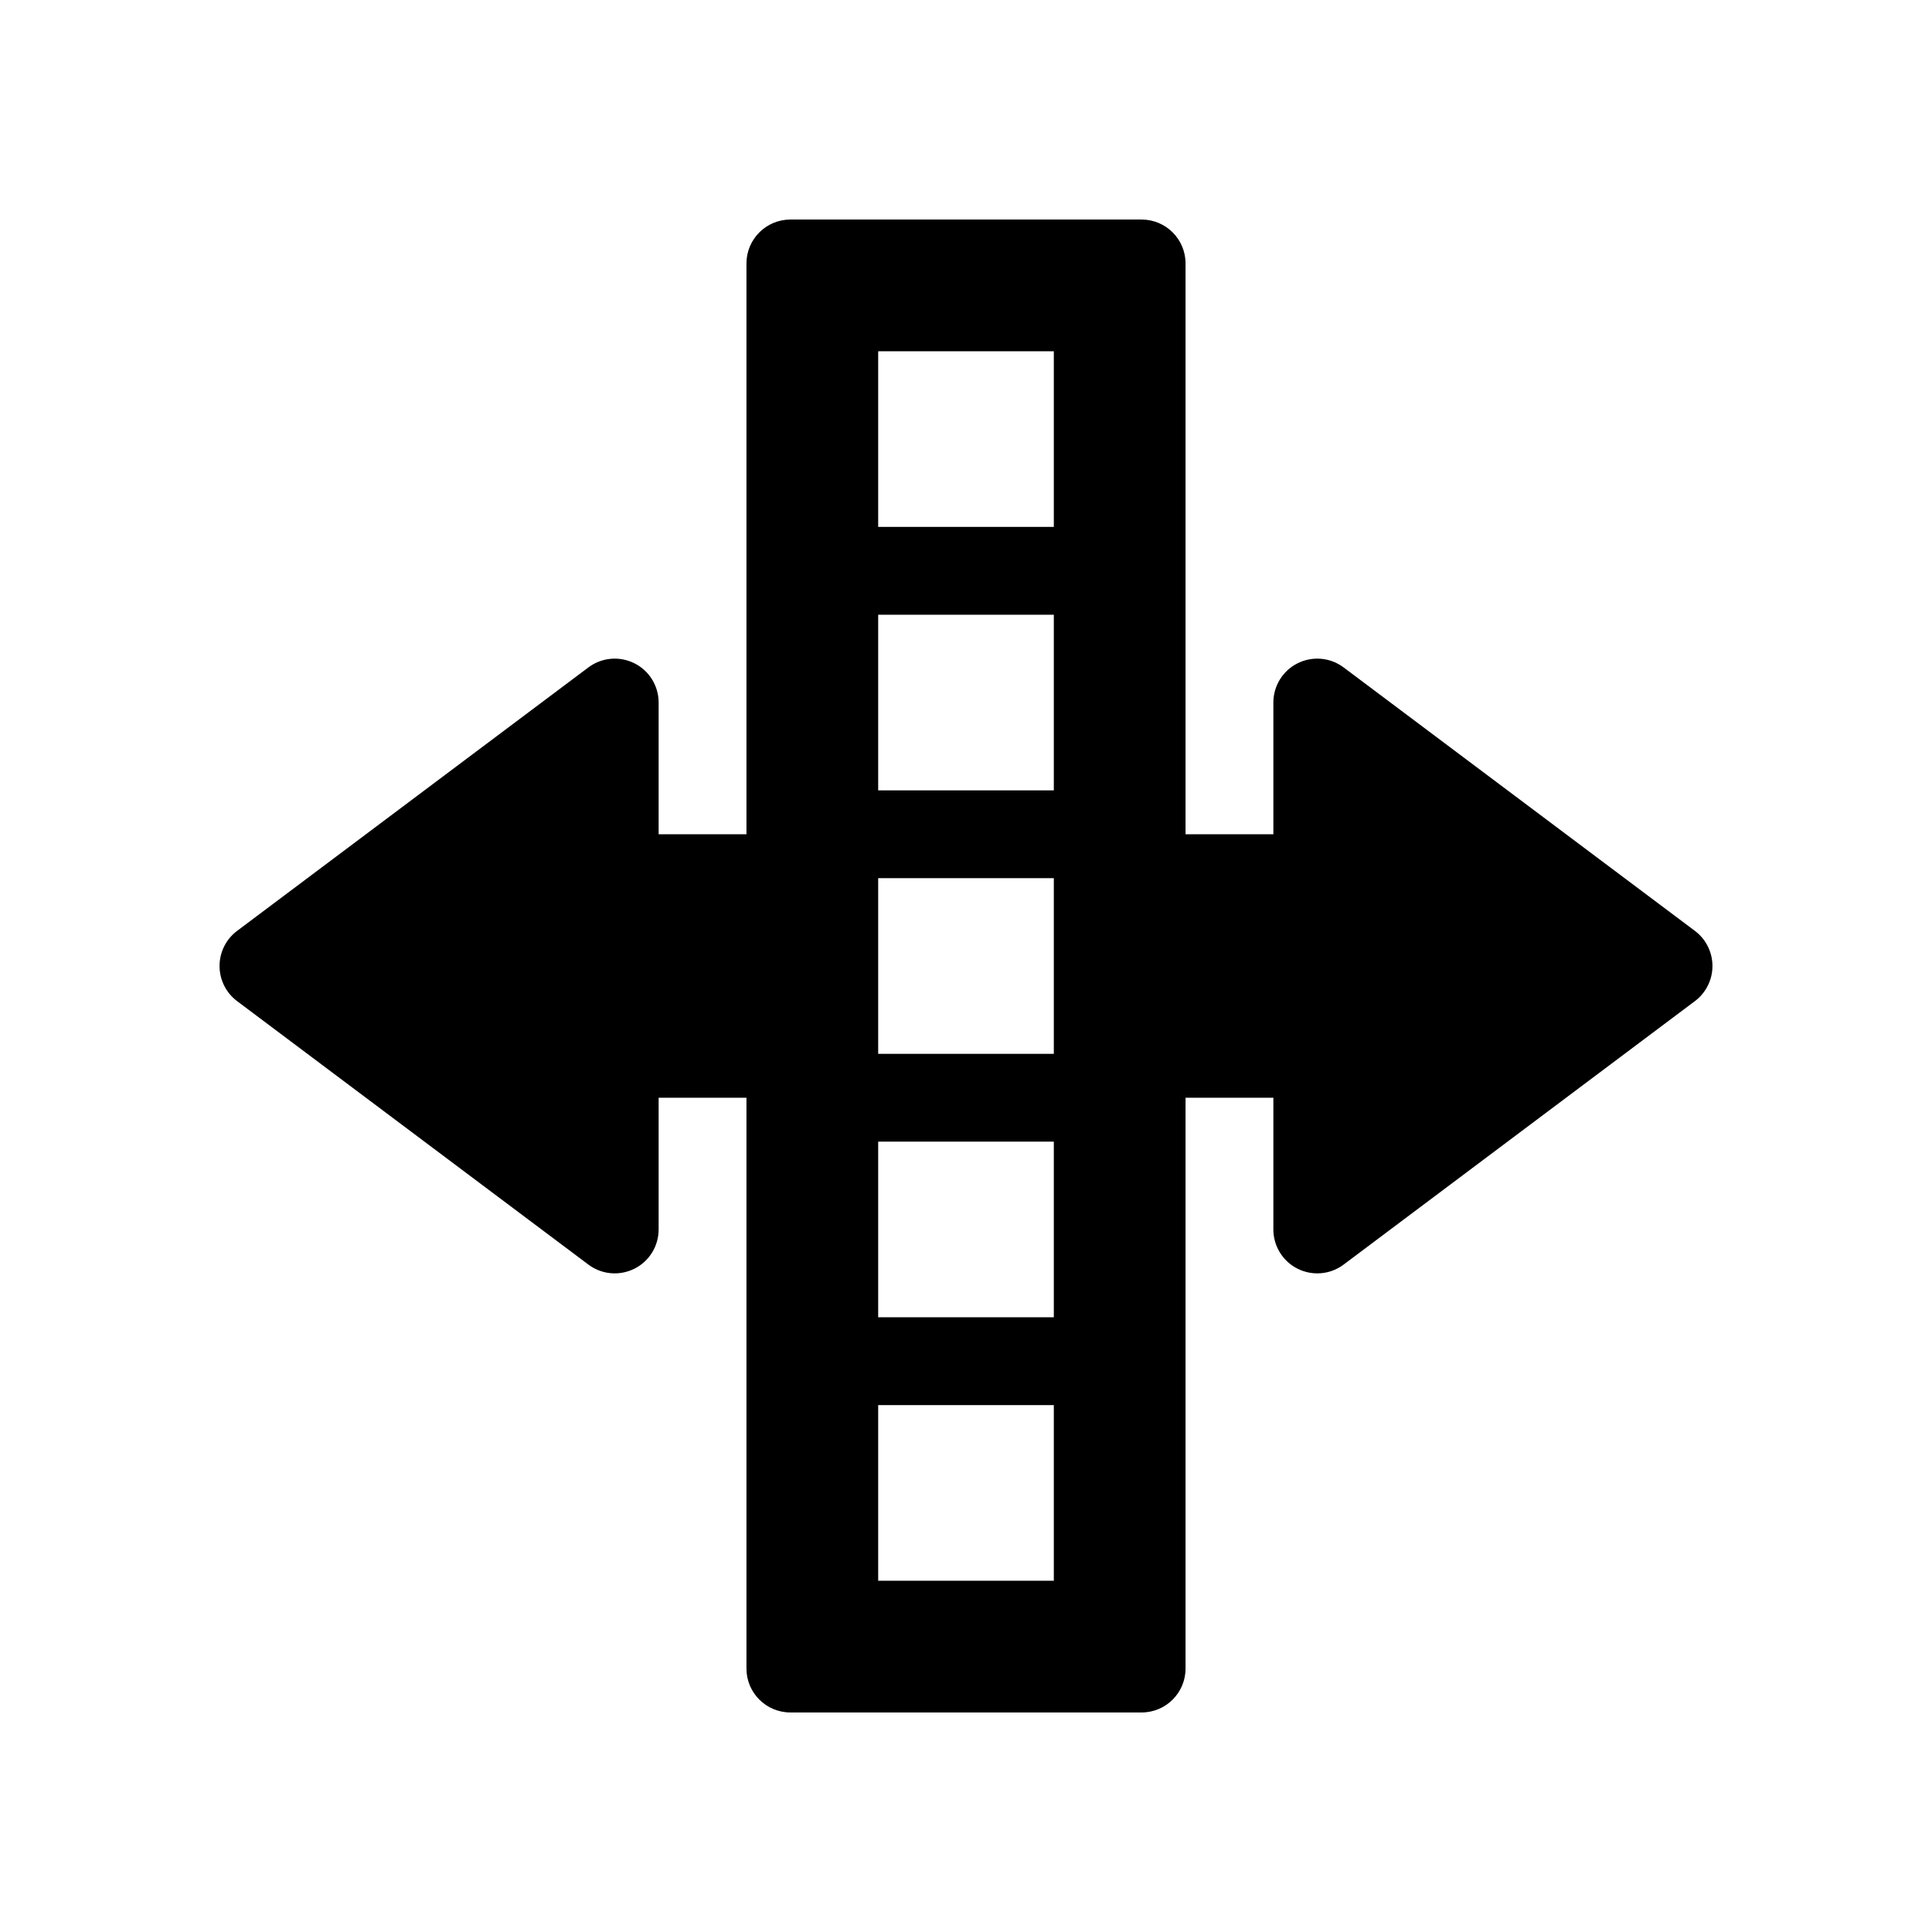 <?xml version="1.0" encoding="utf-8"?>
<svg viewBox="0 0 22 22" xmlns="http://www.w3.org/2000/svg">
  <path d="M 13.5 3 L 13.5 9.5 L 14.5 9.5 L 14.5 8 C 14.5 7.811 14.607 7.637 14.776 7.553 C 14.946 7.468 15.148 7.486 15.3 7.6 L 19.3 10.6 C 19.426 10.694 19.5 10.843 19.5 11 C 19.5 11.157 19.426 11.306 19.3 11.4 L 15.3 14.4 C 15.148 14.514 14.946 14.532 14.776 14.447 C 14.607 14.363 14.5 14.189 14.5 14 L 14.5 12.5 L 13.5 12.5 L 13.5 19 C 13.5 19.276 13.276 19.5 13 19.5 L 9 19.5 C 8.724 19.5 8.5 19.276 8.5 19 L 8.5 12.5 L 7.5 12.5 L 7.5 14 C 7.5 14.189 7.393 14.363 7.224 14.447 C 7.054 14.532 6.852 14.514 6.7 14.4 L 2.7 11.4 C 2.574 11.306 2.5 11.157 2.5 11 C 2.5 10.843 2.574 10.694 2.7 10.6 L 6.7 7.6 C 6.852 7.486 7.054 7.468 7.224 7.553 C 7.393 7.637 7.5 7.811 7.5 8 L 7.5 9.5 L 8.5 9.5 L 8.5 3 C 8.5 2.724 8.724 2.5 9 2.5 L 13 2.5 C 13.276 2.5 13.5 2.724 13.5 3 Z M 10 6 L 12 6 L 12 4 L 10 4 Z M 10 9 L 12 9 L 12 7 L 10 7 Z M 10 12 L 12 12 L 12 10 L 10 10 Z M 10 15 L 12 15 L 12 13 L 10 13 Z M 10 18 L 12 18 L 12 16 L 10 16 Z"/>
</svg>